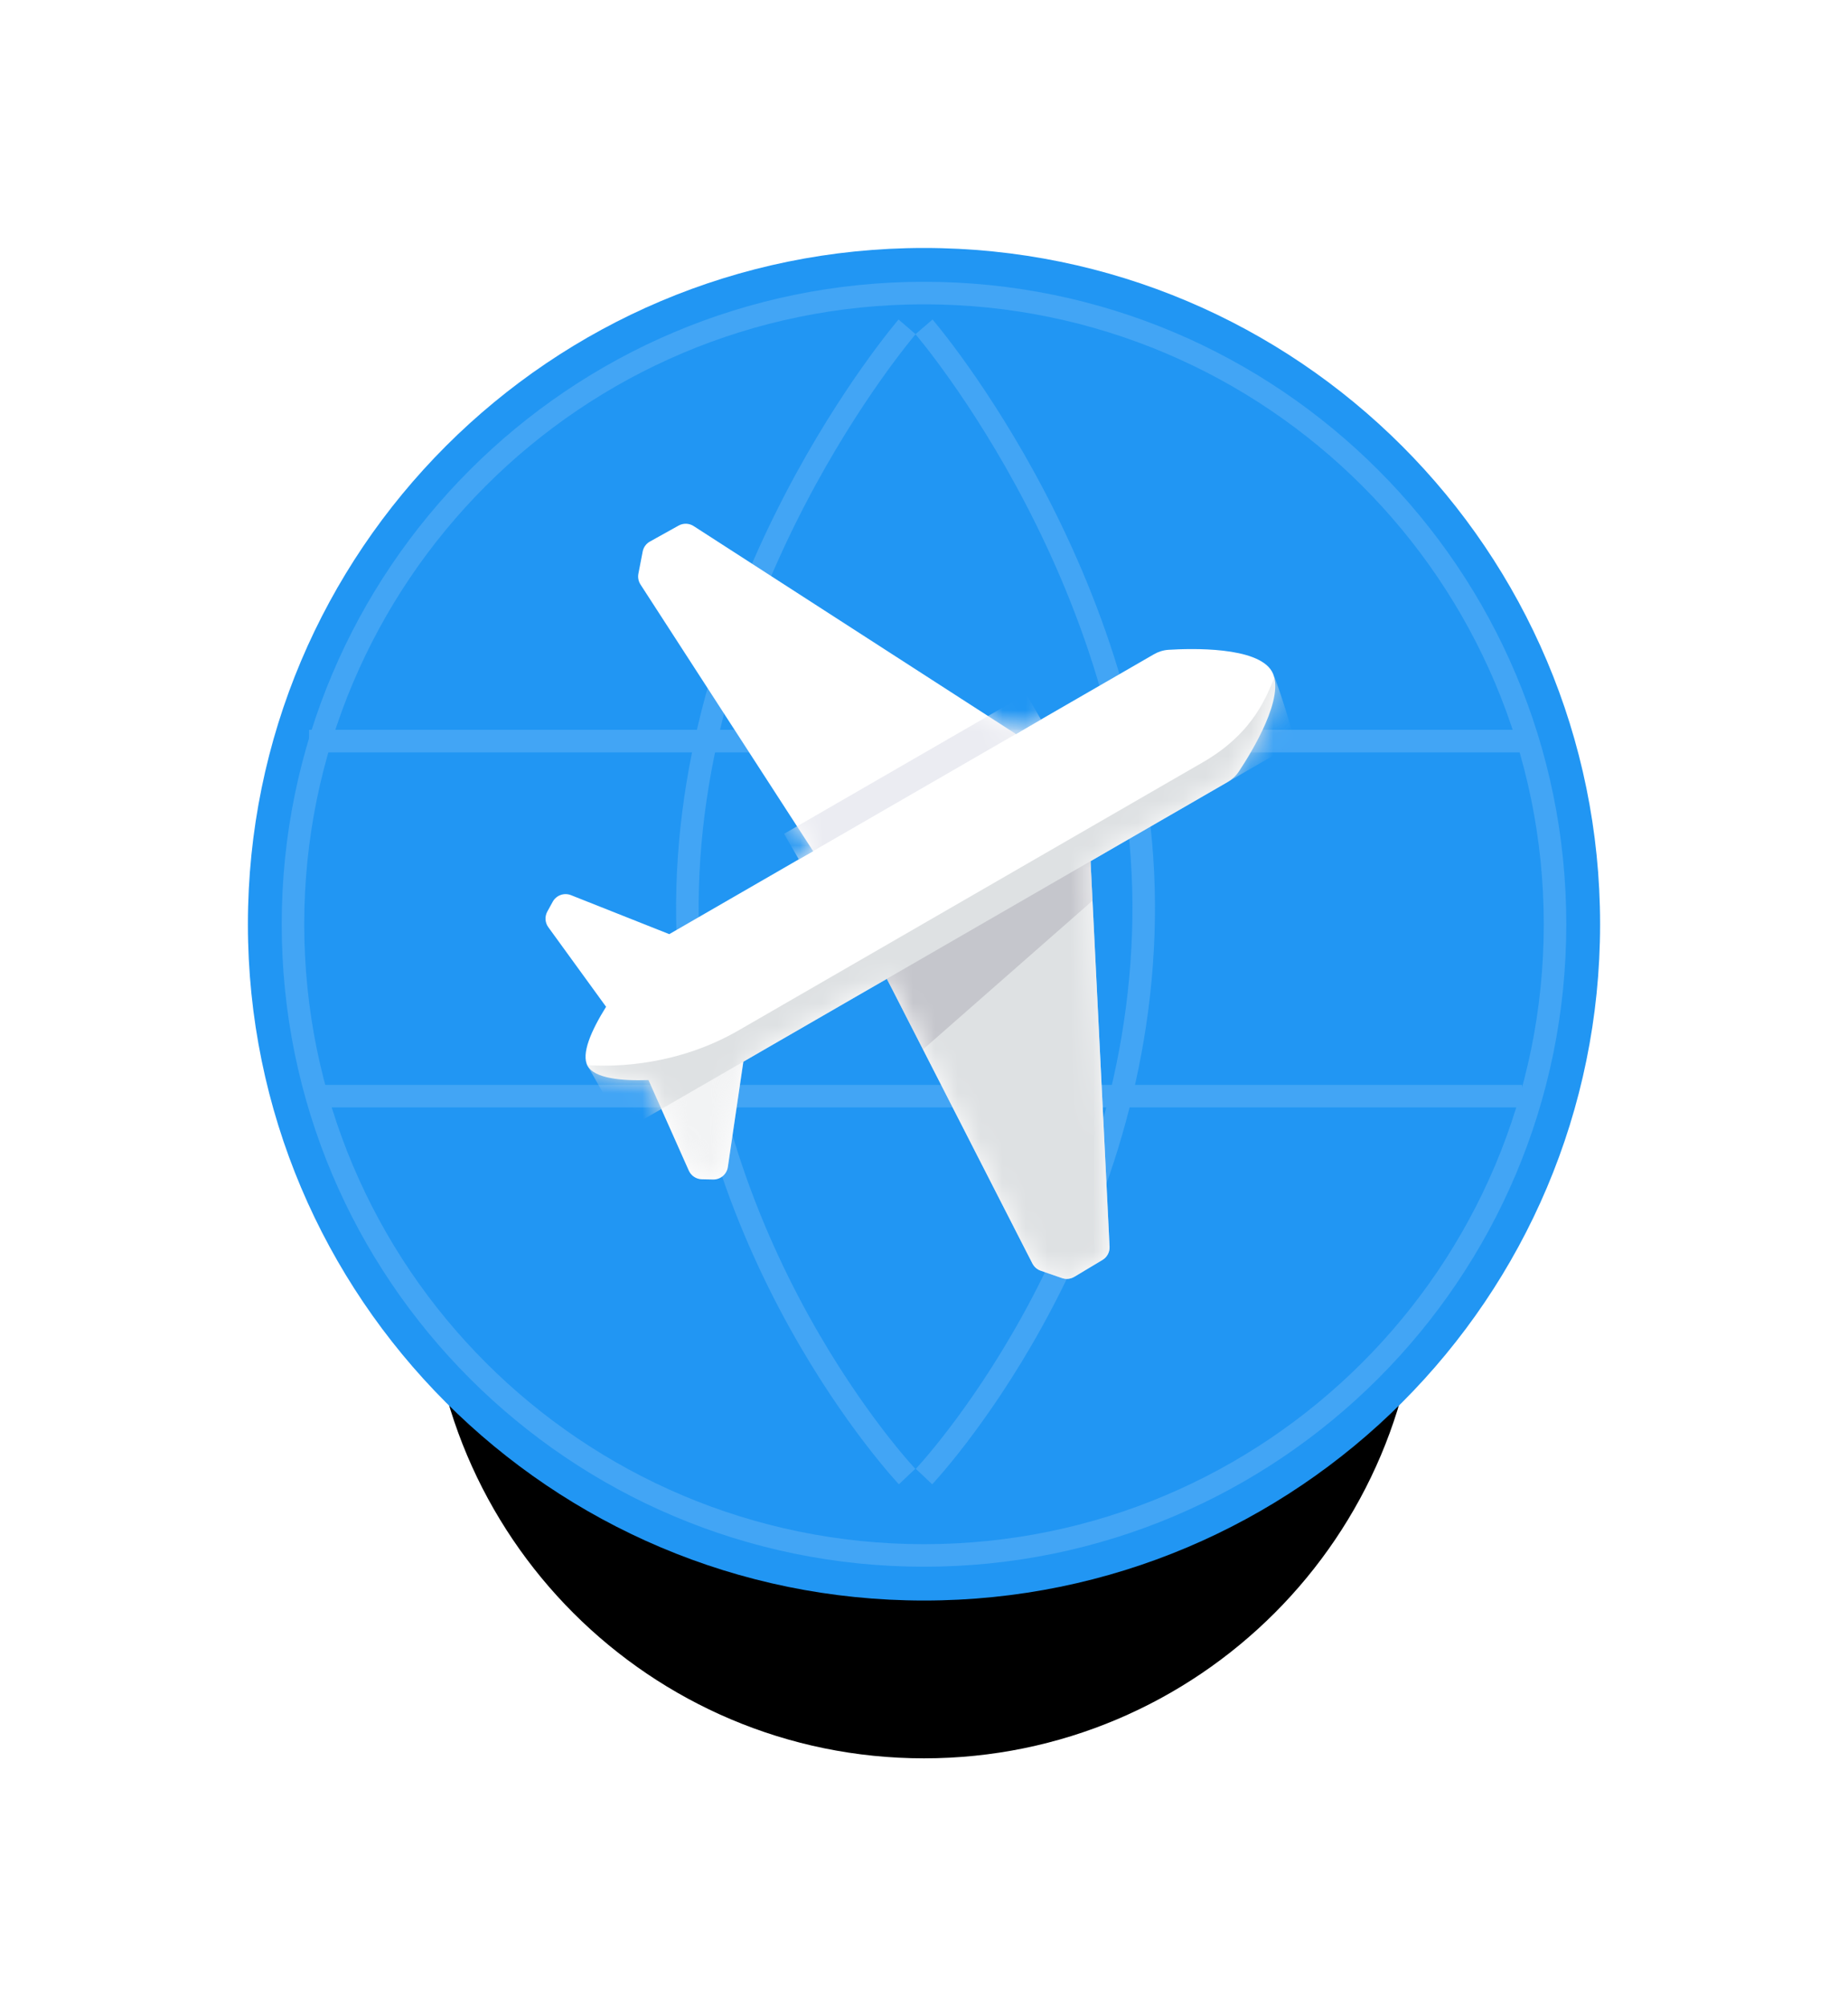 <svg 
    width='82'
    height='89'
    viewBox='0 0 82 89'
    fill='none'
    xmlns='http://www.w3.org/2000/svg'
    >
    <g filter='url(#filter0_d)'>
    <path
        fillRule='evenodd'
        clipRule='evenodd'
        d='M41 70C53.15 70 63 60.15 63 48C63 35.85 53.15 26 41 26C28.85 26 19 35.85 19 48C19 60.15 28.85 70 41 70Z'
        fill='black'
        fillOpacity='0.01'
    />
    </g>
    <g filter='url(#filter1_d)'>
    <path
        fillRule='evenodd'
        clipRule='evenodd'
        d='M41 70C57.569 70 71 56.569 71 40C71 23.431 57.569 10 41 10C24.431 10 11 23.431 11 40C11 56.569 24.431 70 41 70Z'
        fill='#2196F3'
    />
    <path
        d='M69 40C69 55.464 56.464 68 41 68C25.536 68 13 55.464 13 40C13 24.536 25.536 12 41 12C56.464 12 69 24.536 69 40Z'
        stroke='#42A5F5'
        strokeWidth='4'
    />
    </g>
    <mask
    id='mask0'
    mask-type='alpha'
    maskUnits='userSpaceOnUse'
    x='11'
    y='10'
    width='60'
    height='60'
    >
    <path
        fillRule='evenodd'
        clipRule='evenodd'
        d='M41 70C57.569 70 71 56.569 71 40C71 23.431 57.569 10 41 10C24.431 10 11 23.431 11 40C11 56.569 24.431 70 41 70Z'
        fill='white'
    />
    </mask>
    <g mask='url(#mask0)'>
    <path
        d='M13.714 32.875H67.536'
        stroke='#42A5F5'
        strokeWidth='4'
        strokeLinecap='square'
    />
    <path
        d='M13.714 48.625H67.536'
        stroke='#42A5F5'
        strokeWidth='4'
        strokeLinecap='square'
    />
    <path
        d='M40.25 14.5C40.25 14.5 30.288 26.078 30.503 40.75C30.719 55.422 40.25 65.5 40.25 65.5'
        stroke='#42A5F5'
        strokeWidth='4'
        strokeLinecap='round'
        strokeLinejoin='round'
    />
    <path
        d='M41 14.5C41 14.5 50.962 26.078 50.746 40.75C50.531 55.422 41 65.5 41 65.5'
        stroke='#42A5F5'
        strokeWidth='4'
        strokeLinecap='round'
        strokeLinejoin='round'
    />
    </g>
    <path
    fillRule='evenodd'
    clipRule='evenodd'
    d='M51.195 29.028C51.395 28.912 51.615 28.841 51.846 28.826C52.862 28.762 55.798 28.678 56.435 29.781C57.072 30.884 55.53 33.384 54.966 34.231C54.838 34.423 54.666 34.578 54.466 34.694L48.39 38.202L49.234 55.302C49.246 55.541 49.125 55.768 48.919 55.891L47.67 56.639C47.505 56.738 47.306 56.759 47.124 56.696L46.178 56.369C46.019 56.314 45.888 56.2 45.811 56.051L39.353 43.419L32.984 47.096L32.297 51.768C32.25 52.091 31.969 52.329 31.643 52.323L31.145 52.313C30.893 52.308 30.666 52.158 30.564 51.928L28.774 47.912C27.544 47.952 26.389 47.831 26.079 47.294C25.77 46.758 26.243 45.702 26.893 44.661L24.329 41.13C24.181 40.926 24.165 40.655 24.287 40.435L24.527 39.999C24.685 39.713 25.031 39.589 25.335 39.709L29.697 41.439L36.078 37.755L28.419 25.927C28.328 25.786 28.295 25.615 28.327 25.45L28.517 24.467C28.553 24.279 28.671 24.116 28.839 24.023L30.111 23.315C30.321 23.198 30.578 23.207 30.779 23.337L45.077 32.56L51.195 29.028Z'
    fill='white'
    />
    <mask
    id='mask1'
    mask-type='alpha'
    maskUnits='userSpaceOnUse'
    x='16'
    y='13'
    width='50'
    height='51'
    >
    <path
        fillRule='evenodd'
        clipRule='evenodd'
        d='M51.195 29.028C51.395 28.912 51.615 28.841 51.846 28.826C52.862 28.762 55.798 28.678 56.435 29.781C57.072 30.884 55.53 33.384 54.966 34.231C54.838 34.423 54.666 34.578 54.466 34.694L48.39 38.202L49.234 55.302C49.246 55.541 49.125 55.768 48.919 55.891L47.67 56.639C47.505 56.738 47.306 56.759 47.124 56.696L46.178 56.369C46.019 56.314 45.888 56.2 45.811 56.051L39.353 43.419L32.984 47.096L32.297 51.768C32.25 52.091 31.969 52.329 31.643 52.323L31.145 52.313C30.893 52.308 30.666 52.158 30.564 51.928L28.774 47.912C27.544 47.952 26.389 47.831 26.079 47.294C25.77 46.758 26.243 45.702 26.893 44.661L24.329 41.13C24.181 40.926 24.165 40.655 24.287 40.435L24.527 39.999C24.685 39.713 25.031 39.589 25.335 39.709L29.697 41.439L36.078 37.755L28.419 25.927C28.328 25.786 28.295 25.615 28.327 25.45L28.517 24.467C28.553 24.279 28.671 24.116 28.839 24.023L30.111 23.315C30.321 23.198 30.578 23.207 30.779 23.337L45.077 32.56L51.195 29.028Z'
        fill='white'
    />
    </mask>
    <g mask='url(#mask1)'>
    <rect
        x='45.536'
        y='30.784'
        width='1.309'
        height='12.408'
        transform='rotate(60 45.536 30.784)'
        fill='#EBECF2'
    />
    <path
        fillRule='evenodd'
        clipRule='evenodd'
        d='M48.919 55.891C49.125 55.768 49.246 55.541 49.234 55.302L48.363 37.643L39.126 42.975L45.811 56.051C45.888 56.2 46.019 56.314 46.178 56.369L47.124 56.696C47.306 56.759 47.505 56.738 47.67 56.639L48.919 55.891Z'
        fill='#DEE1E3'
    />
    <path
        opacity='0.4'
        fillRule='evenodd'
        clipRule='evenodd'
        d='M28.837 47.801L28.748 47.853L30.564 51.928C30.666 52.158 30.893 52.308 31.145 52.313L31.643 52.323C31.969 52.329 32.25 52.091 32.297 51.768L33.023 46.833L32.56 47.101C32.417 47.183 32.263 47.245 32.101 47.281C31.551 47.404 30.155 47.695 28.837 47.801Z'
        fill='#DEE1E3'
    />
    <path
        fillRule='evenodd'
        clipRule='evenodd'
        d='M39.248 43.213L48.378 37.943L48.477 39.954L40.956 46.554L39.248 43.213Z'
        fill='#C5C6CC'
    />
    <path
        fillRule='evenodd'
        clipRule='evenodd'
        d='M57.482 32.952L27.691 50.152C27.691 50.152 26.812 48.564 26.079 47.294C26.07 47.279 26.062 47.263 26.054 47.247C27.406 47.345 30.127 47.235 32.766 45.711L53.391 33.804C55.682 32.481 56.243 30.767 56.553 30.031C57.031 31.316 57.482 32.952 57.482 32.952Z'
        fill='#DEE1E3'
    />
    </g>
    <defs>
    <filter
        id='filter0_d'
        x='8'
        y='23'
        width='66'
        height='66'
        filterUnits='userSpaceOnUse'
        colorInterpolationFilters='sRGB'
    >
        <feFlood floodOpacity='0' result='BackgroundImageFix' />
        <feColorMatrix
        in='SourceAlpha'
        type='matrix'
        values='0 0 0 0 0 0 0 0 0 0 0 0 0 0 0 0 0 0 127 0'
        />
        <feOffset dy='8' />
        <feGaussianBlur stdDeviation='5.5' />
        <feColorMatrix
        type='matrix'
        values='0 0 0 0 0.216 0 0 0 0 0.408 0 0 0 0 0.557 0 0 0 0.25 0'
        />
        <feBlend
        mode='normal'
        in2='BackgroundImageFix'
        result='effect1_dropShadow'
        />
        <feBlend
        mode='normal'
        in='SourceGraphic'
        in2='effect1_dropShadow'
        result='shape'
        />
    </filter>
    <filter
        id='filter1_d'
        x='0'
        y='0'
        width='82'
        height='82'
        filterUnits='userSpaceOnUse'
        colorInterpolationFilters='sRGB'
    >
        <feFlood floodOpacity='0' result='BackgroundImageFix' />
        <feColorMatrix
        in='SourceAlpha'
        type='matrix'
        values='0 0 0 0 0 0 0 0 0 0 0 0 0 0 0 0 0 0 127 0'
        />
        <feOffset dy='1' />
        <feGaussianBlur stdDeviation='5.5' />
        <feColorMatrix
        type='matrix'
        values='0 0 0 0 0.216 0 0 0 0 0.408 0 0 0 0 0.557 0 0 0 0.3 0'
        />
        <feBlend
        mode='normal'
        in2='BackgroundImageFix'
        result='effect1_dropShadow'
        />
        <feBlend
        mode='normal'
        in='SourceGraphic'
        in2='effect1_dropShadow'
        result='shape'
        />
    </filter>
    </defs>
</svg>